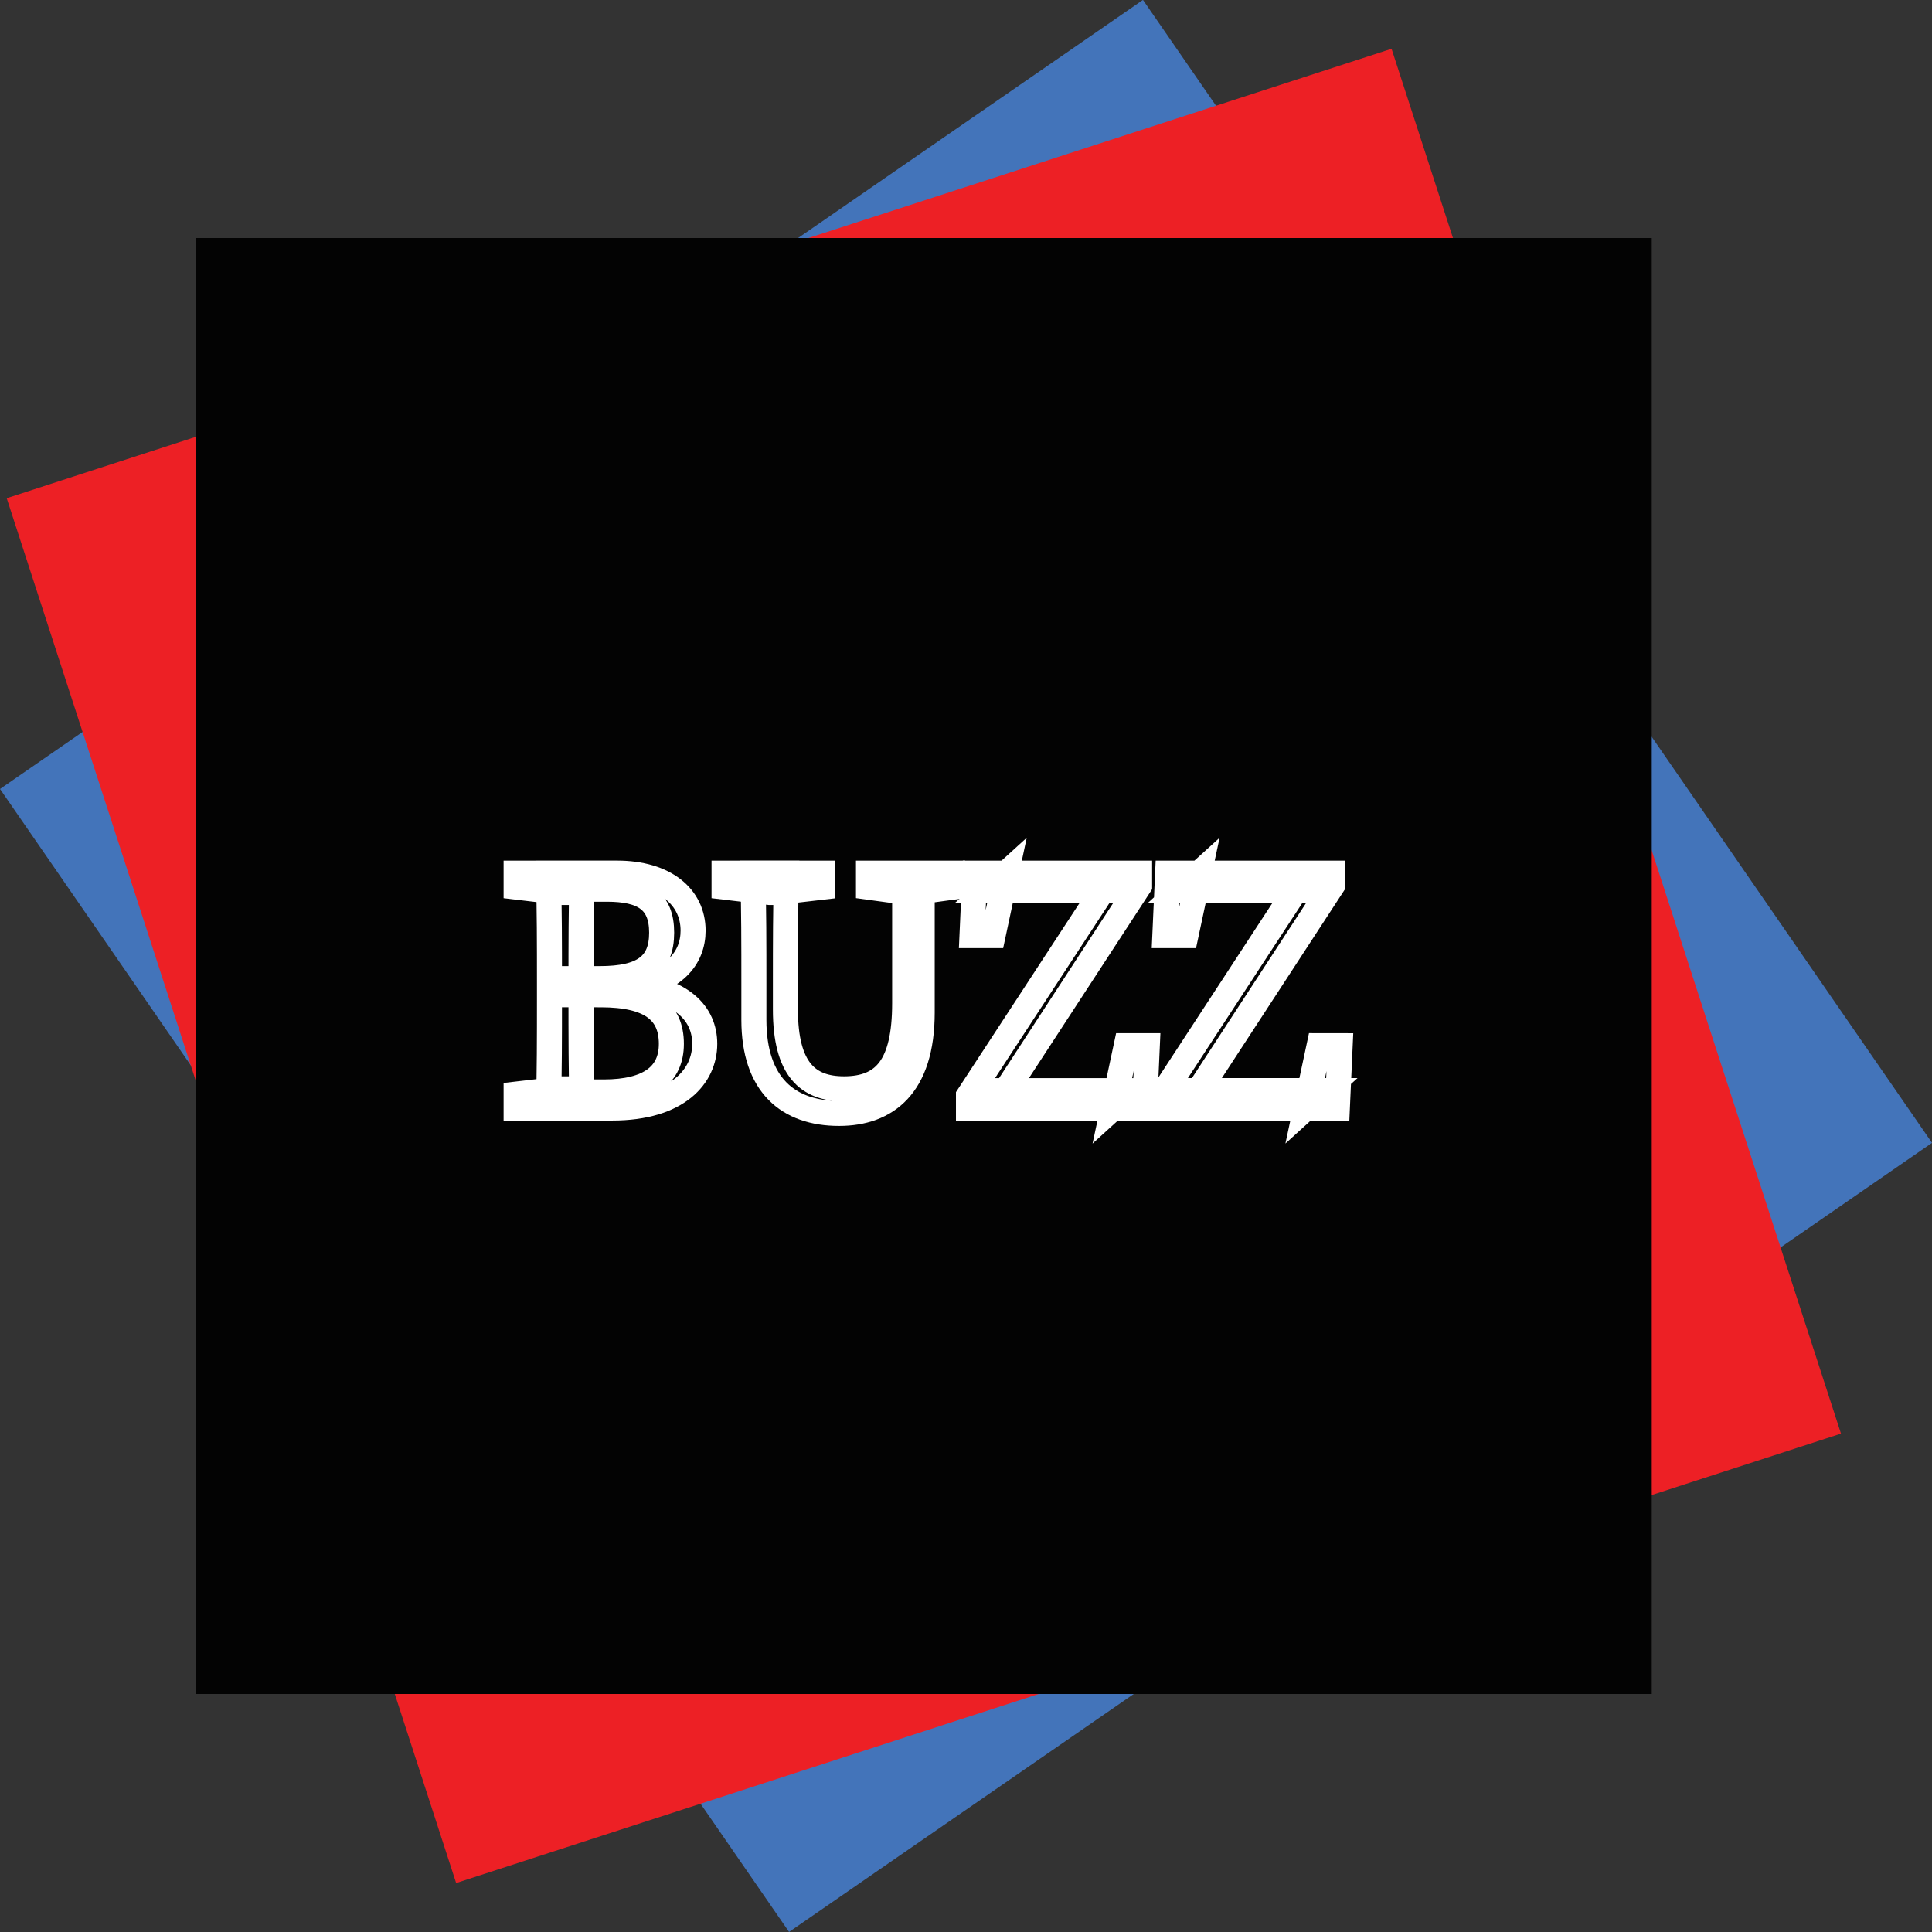 <svg id="Layer_1" data-name="Layer 1" xmlns="http://www.w3.org/2000/svg" viewBox="0 0 600.32 600.32"><rect x="0" y="0" width="600.32" height="600.32" fill="#333333" stroke="none"/><defs><style>.cls-1{fill:#4374ba;}.cls-2{fill:#ed2025;}.cls-3{fill:#030303;}.cls-4{fill:none;stroke:#fff;stroke-width:7.78px;}</style></defs><rect class="cls-1" x="92.13" y="203.06" width="431.56" height="431.56" transform="translate(-191.18 130.39) rotate(-34.62)"/><rect class="cls-2" x="68.59" y="192.64" width="452.4" height="452.4" transform="translate(-122.62 -7.26) rotate(-17.98)"/><rect class="cls-3" x="60.84" y="73.96" width="452.4" height="452.4"/><path class="cls-4" d="M168.12,394.32V390h15.26v6h-1.09ZM183.38,457v6H168.12v-4.36L182.29,457Zm-4.9-33.24c0-11.22,0-22.55-.33-33.78h10.46c-.33,11-.33,22.34-.33,33.78v3.82c0,12.85,0,24.19.33,35.41H178.15c.33-11,.33-22.34.33-33.78Zm4.9-1h10.79c13.4,0,19.17-4.25,19.17-14.27s-5.77-13.51-17-13.51h-13v-5h16.13c14.92,0,23.64,7.41,23.64,17.87,0,8.5-5.88,16-20.38,17.76v-1c17,1.42,24,9.05,24,18.42,0,9.91-8.18,19.94-28.77,19.94h-14.6v-5h12c14.17,0,21-5.34,21-14.93,0-10.14-6.64-15.26-21.9-15.26H183.38Z" transform="translate(-7.75 -118.68)"/><path class="cls-4" d="M232.73,394.32V390h30.51v4.36L249.08,396H246.9ZM270,457c12.53,0,18.85-7.09,18.85-26.59V390h5.45v43.26c0,22.88-11.11,31.38-25.83,31.38-15.79,0-26.47-8.82-26.47-29.09V423.74c0-11.22,0-22.55-.33-33.78h10.46c-.33,11-.33,22.34-.33,33.78v8.61C251.8,451.09,258.89,457,270,457Zm19.61-61-12-1.64V390h26.15v4.36l-12,1.64Z" transform="translate(-7.75 -118.68)"/><path class="cls-4" d="M361.85,390v3.82L316.74,463h-8.06v-3.81L353.9,390Zm-52.08,19.4.87-19.4h47.51v5.45h-43.7l6-5.45-4.14,19.4Zm54.48,34.21-.87,19.4H312.49v-5.45h47.07l-6,5.45,4.14-19.4Z" transform="translate(-7.75 -118.68)"/><path class="cls-4" d="M421.78,390v3.82L376.67,463H368.6v-3.81L413.82,390Zm-52.09,19.4.87-19.4h47.51v5.45H374.38l6-5.45-4.14,19.4Zm54.48,34.21L423.3,463H372.42v-5.45h47.07l-6,5.45,4.14-19.4Z" transform="translate(-7.75 -118.68)"/></svg>